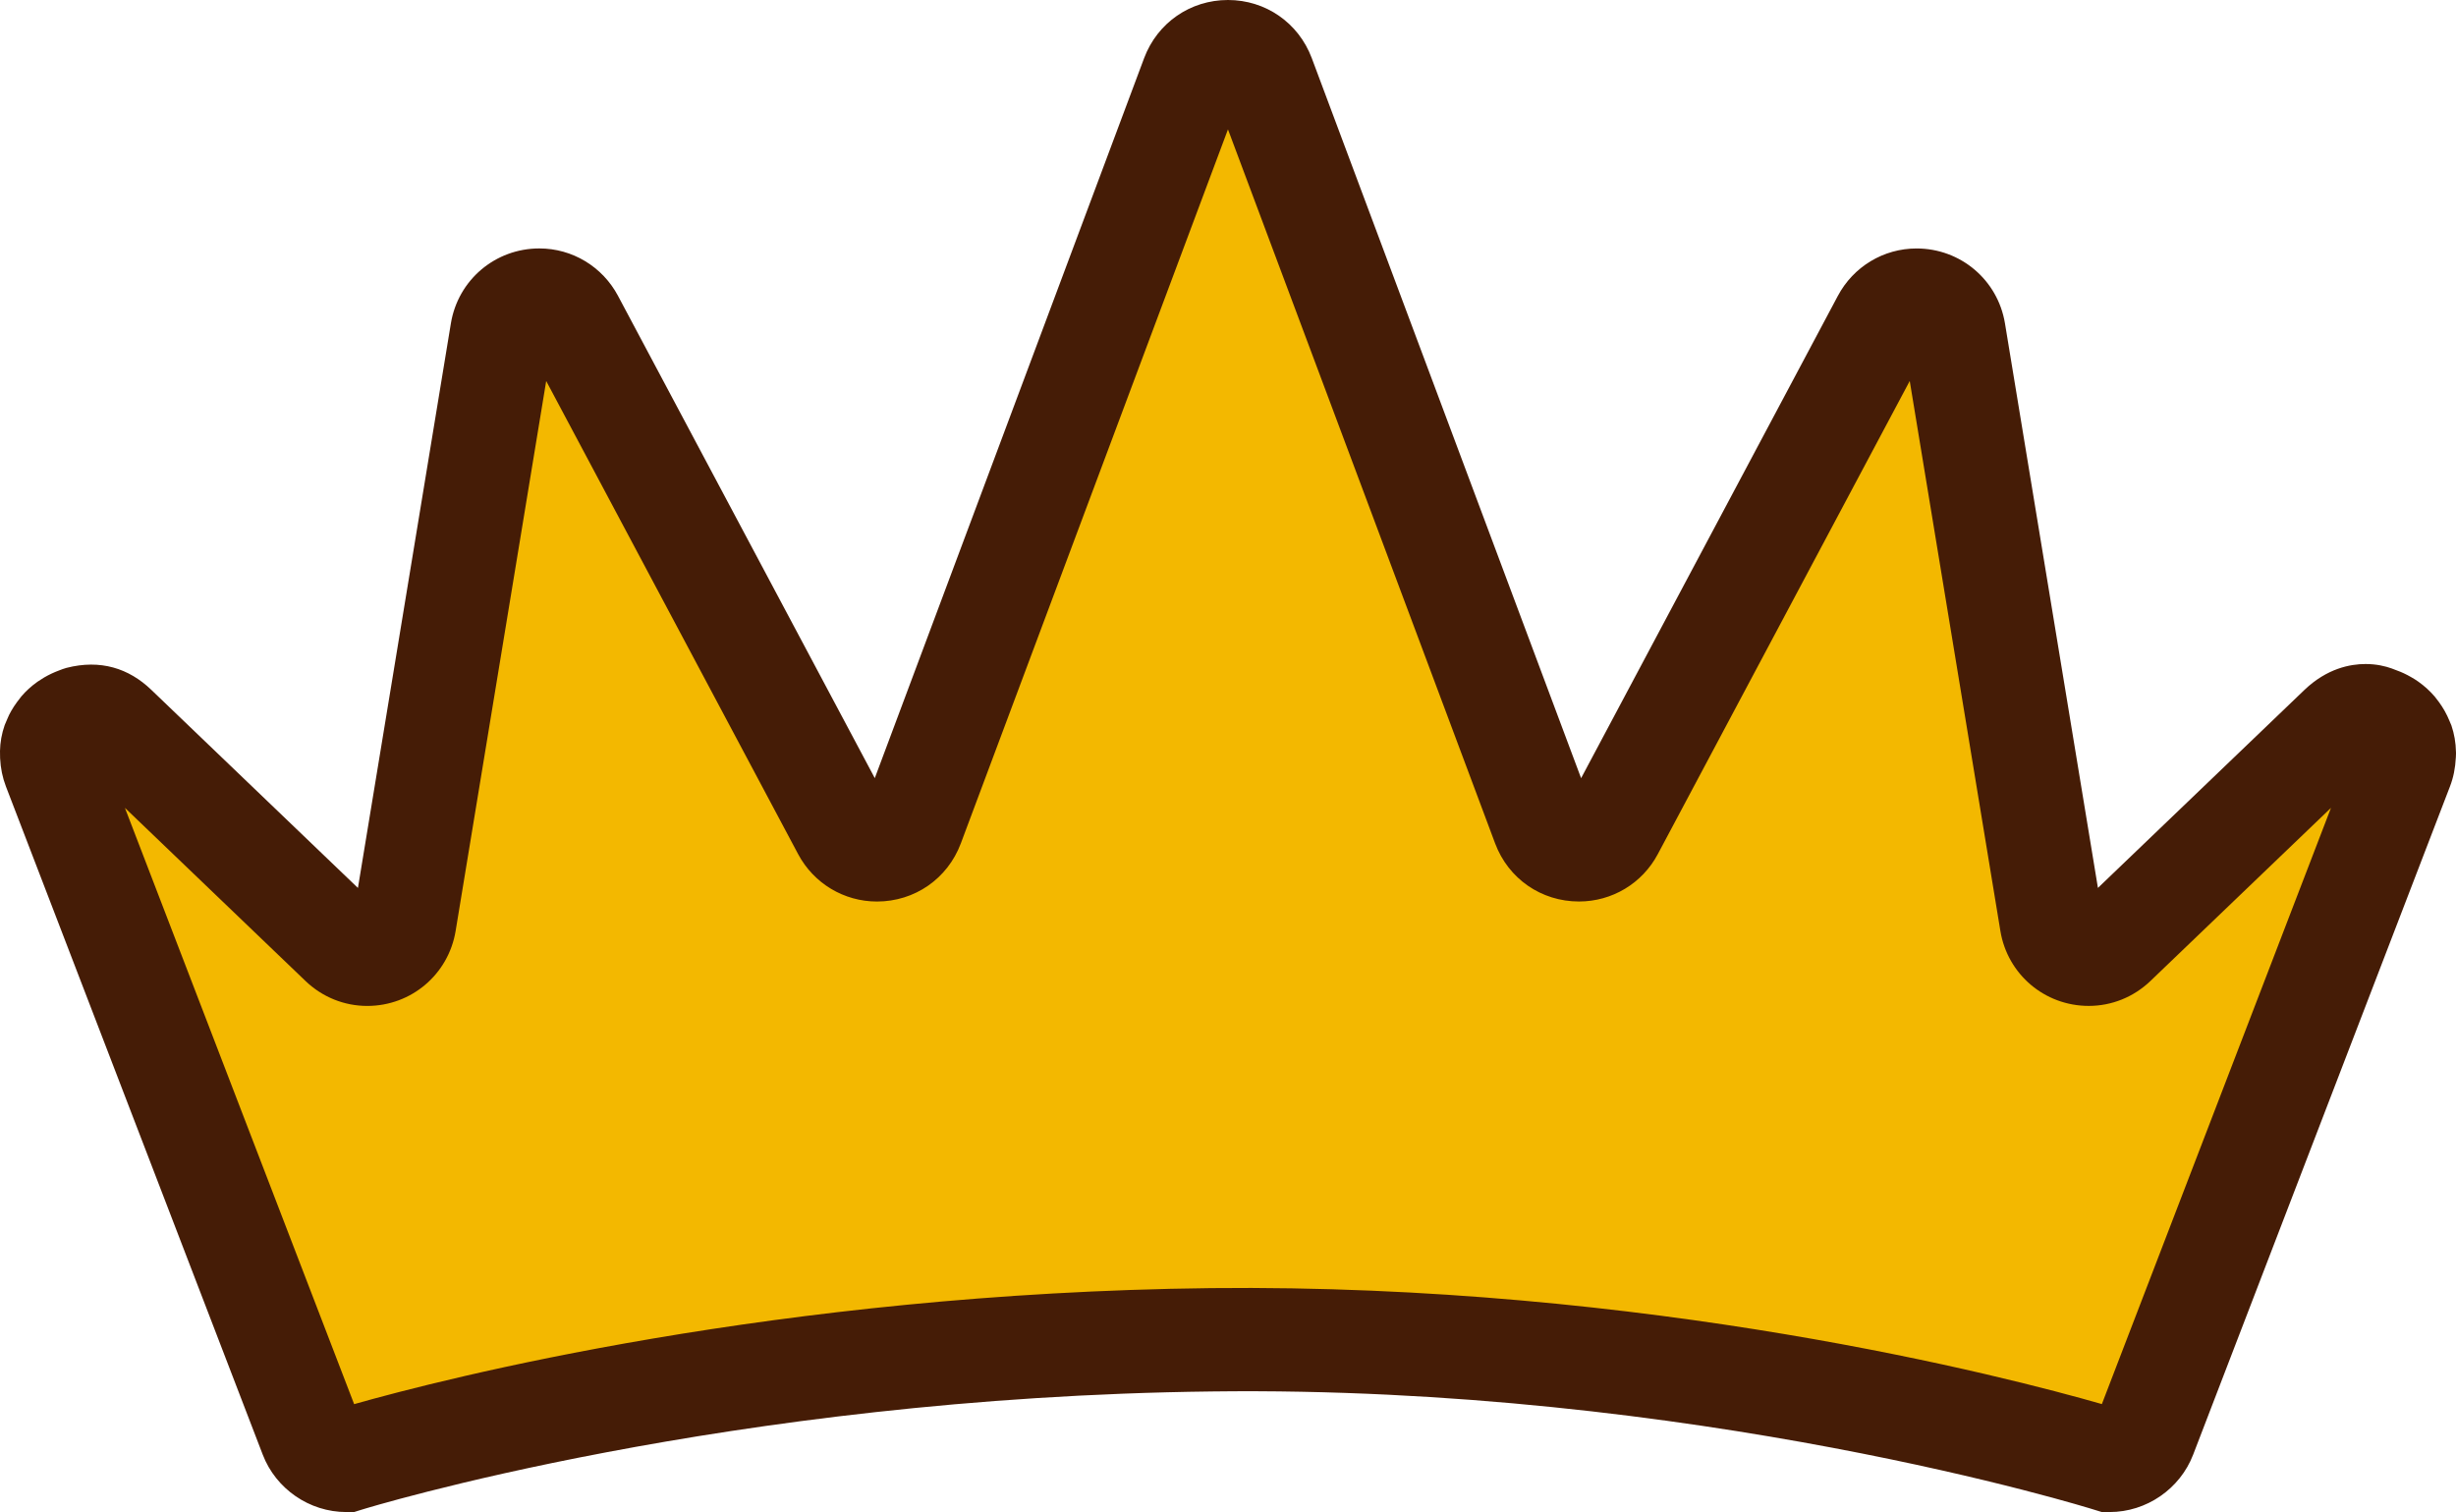 <svg version="1.1" id="图层_1" x="0px" y="0px" width="71.252px" height="43.864px" viewBox="0 0 71.252 43.864" enable-background="new 0 0 71.252 43.864" xml:space="preserve" xmlns="http://www.w3.org/2000/svg" xmlns:xlink="http://www.w3.org/1999/xlink" xmlns:xml="http://www.w3.org/XML/1998/namespace">
  <path fill="#F3B800" d="M69.751,21.842c-0.002-0.108-0.02-0.212-0.052-0.31c-0.007-0.02-0.019-0.037-0.025-0.056
	c-0.032-0.079-0.073-0.152-0.124-0.221c-0.018-0.023-0.031-0.047-0.051-0.069c-0.061-0.071-0.13-0.133-0.205-0.187
	c-0.029-0.021-0.061-0.038-0.093-0.057c-0.062-0.035-0.123-0.064-0.188-0.087c-0.031-0.011-0.061-0.026-0.093-0.034h-0.001
	c0,0-0.477-0.242-1.018,0.272l-6.555,6.283c-0.635,0.607-1.691,0.256-1.836-0.611l-2.822-17.14c-0.17-1.032-1.554-1.259-2.045-0.336
	l-7.873,14.787c-0.442,0.83-1.66,0.75-1.99-0.132L36.649,2.21c-0.354-0.947-1.694-0.947-2.049,0l-8.132,21.732
	c-0.33,0.883-1.546,0.962-1.989,0.131L16.605,9.288c-0.491-0.923-1.874-0.695-2.044,0.336l-2.823,17.14
	c-0.144,0.867-1.2,1.22-1.836,0.611l-6.554-6.283c-0.309-0.295-0.684-0.359-1.017-0.272l0,0c-0.001,0-0.001,0-0.001,0
	c-0.033,0.009-0.064,0.024-0.098,0.036c-0.063,0.023-0.124,0.051-0.183,0.085C2.019,20.961,1.985,20.978,1.955,21
	c-0.075,0.053-0.144,0.115-0.203,0.186c-0.02,0.022-0.034,0.047-0.052,0.071c-0.05,0.067-0.092,0.14-0.124,0.219
	c-0.008,0.019-0.019,0.037-0.025,0.057c-0.034,0.097-0.05,0.201-0.052,0.31C1.498,21.869,1.5,21.894,1.501,21.92
	c0.006,0.115,0.023,0.233,0.07,0.355l7.453,19.388c0.162,0.422,0.568,0.701,1.021,0.701c0,0,10.681-3.332,25.097-3.498
	c14.416-0.168,26.063,3.498,26.063,3.498c0.452,0,0.858-0.279,1.021-0.701l7.453-19.388c0.047-0.122,0.064-0.24,0.07-0.355
	C69.75,21.894,69.752,21.868,69.751,21.842z" class="color c1"/>
  <path fill="#451C06" d="M61.205,43.864h-0.229l-0.221-0.068c-0.111-0.037-11.597-3.609-25.596-3.43
	c-14.034,0.162-24.563,3.396-24.668,3.43l-0.218,0.068h-0.229c-1.066,0-2.039-0.67-2.421-1.664L0.171,22.813
	c-0.098-0.256-0.153-0.523-0.168-0.817L0,21.786c0.004-0.245,0.05-0.507,0.136-0.751l0.083-0.195
	c0.048-0.123,0.15-0.305,0.275-0.474l0.126-0.164c0.128-0.151,0.289-0.299,0.469-0.426l0.193-0.123
	c0.15-0.087,0.286-0.149,0.425-0.201c0.076-0.031,0.147-0.056,0.221-0.077c0.987-0.253,1.81,0.013,2.458,0.634l5.998,5.75
	L13.081,9.38c0.208-1.259,1.287-2.173,2.566-2.173c0.956,0,1.831,0.527,2.282,1.375l7.45,13.991l7.815-20.89
	C33.579,0.661,34.532,0,35.625,0s2.046,0.661,2.431,1.685l7.814,20.89l7.449-13.992c0.451-0.848,1.326-1.375,2.283-1.375
	c1.278,0,2.357,0.914,2.565,2.173l2.697,16.377l5.997-5.749c0.65-0.618,1.32-0.746,1.768-0.746c0.314,0,0.574,0.063,0.758,0.129
	l0.157,0.06c0.124,0.044,0.269,0.111,0.408,0.192c0.075,0.043,0.142,0.083,0.208,0.131c0.18,0.128,0.339,0.274,0.477,0.435
	l0.123,0.16c0.123,0.169,0.225,0.351,0.301,0.539l0.058,0.137c0.082,0.242,0.127,0.5,0.132,0.768l0.001,0.049l-0.004,0.105
	c-0.017,0.319-0.071,0.586-0.169,0.842L63.626,42.2C63.244,43.194,62.271,43.864,61.205,43.864z M3.624,23.436l6.65,17.298
	c2.595-0.735,12.263-3.222,24.85-3.366c12.703-0.136,23.13,2.582,25.854,3.364l6.647-17.296l-5.239,5.023
	c-0.486,0.465-1.121,0.722-1.789,0.722c-1.277,0-2.355-0.914-2.563-2.173l-2.63-15.956l-7.309,13.726
	c-0.451,0.849-1.326,1.374-2.287,1.374c-1.094,0-2.048-0.66-2.432-1.684L35.625,3.753l-7.751,20.716
	c-0.384,1.023-1.338,1.684-2.432,1.684c-0.958,0-1.834-0.525-2.286-1.373l-7.31-13.727l-2.628,15.956
	c-0.209,1.259-1.287,2.173-2.564,2.173c-0.668,0-1.303-0.257-1.789-0.722L3.624,23.436z" class="color c2"/>
</svg>